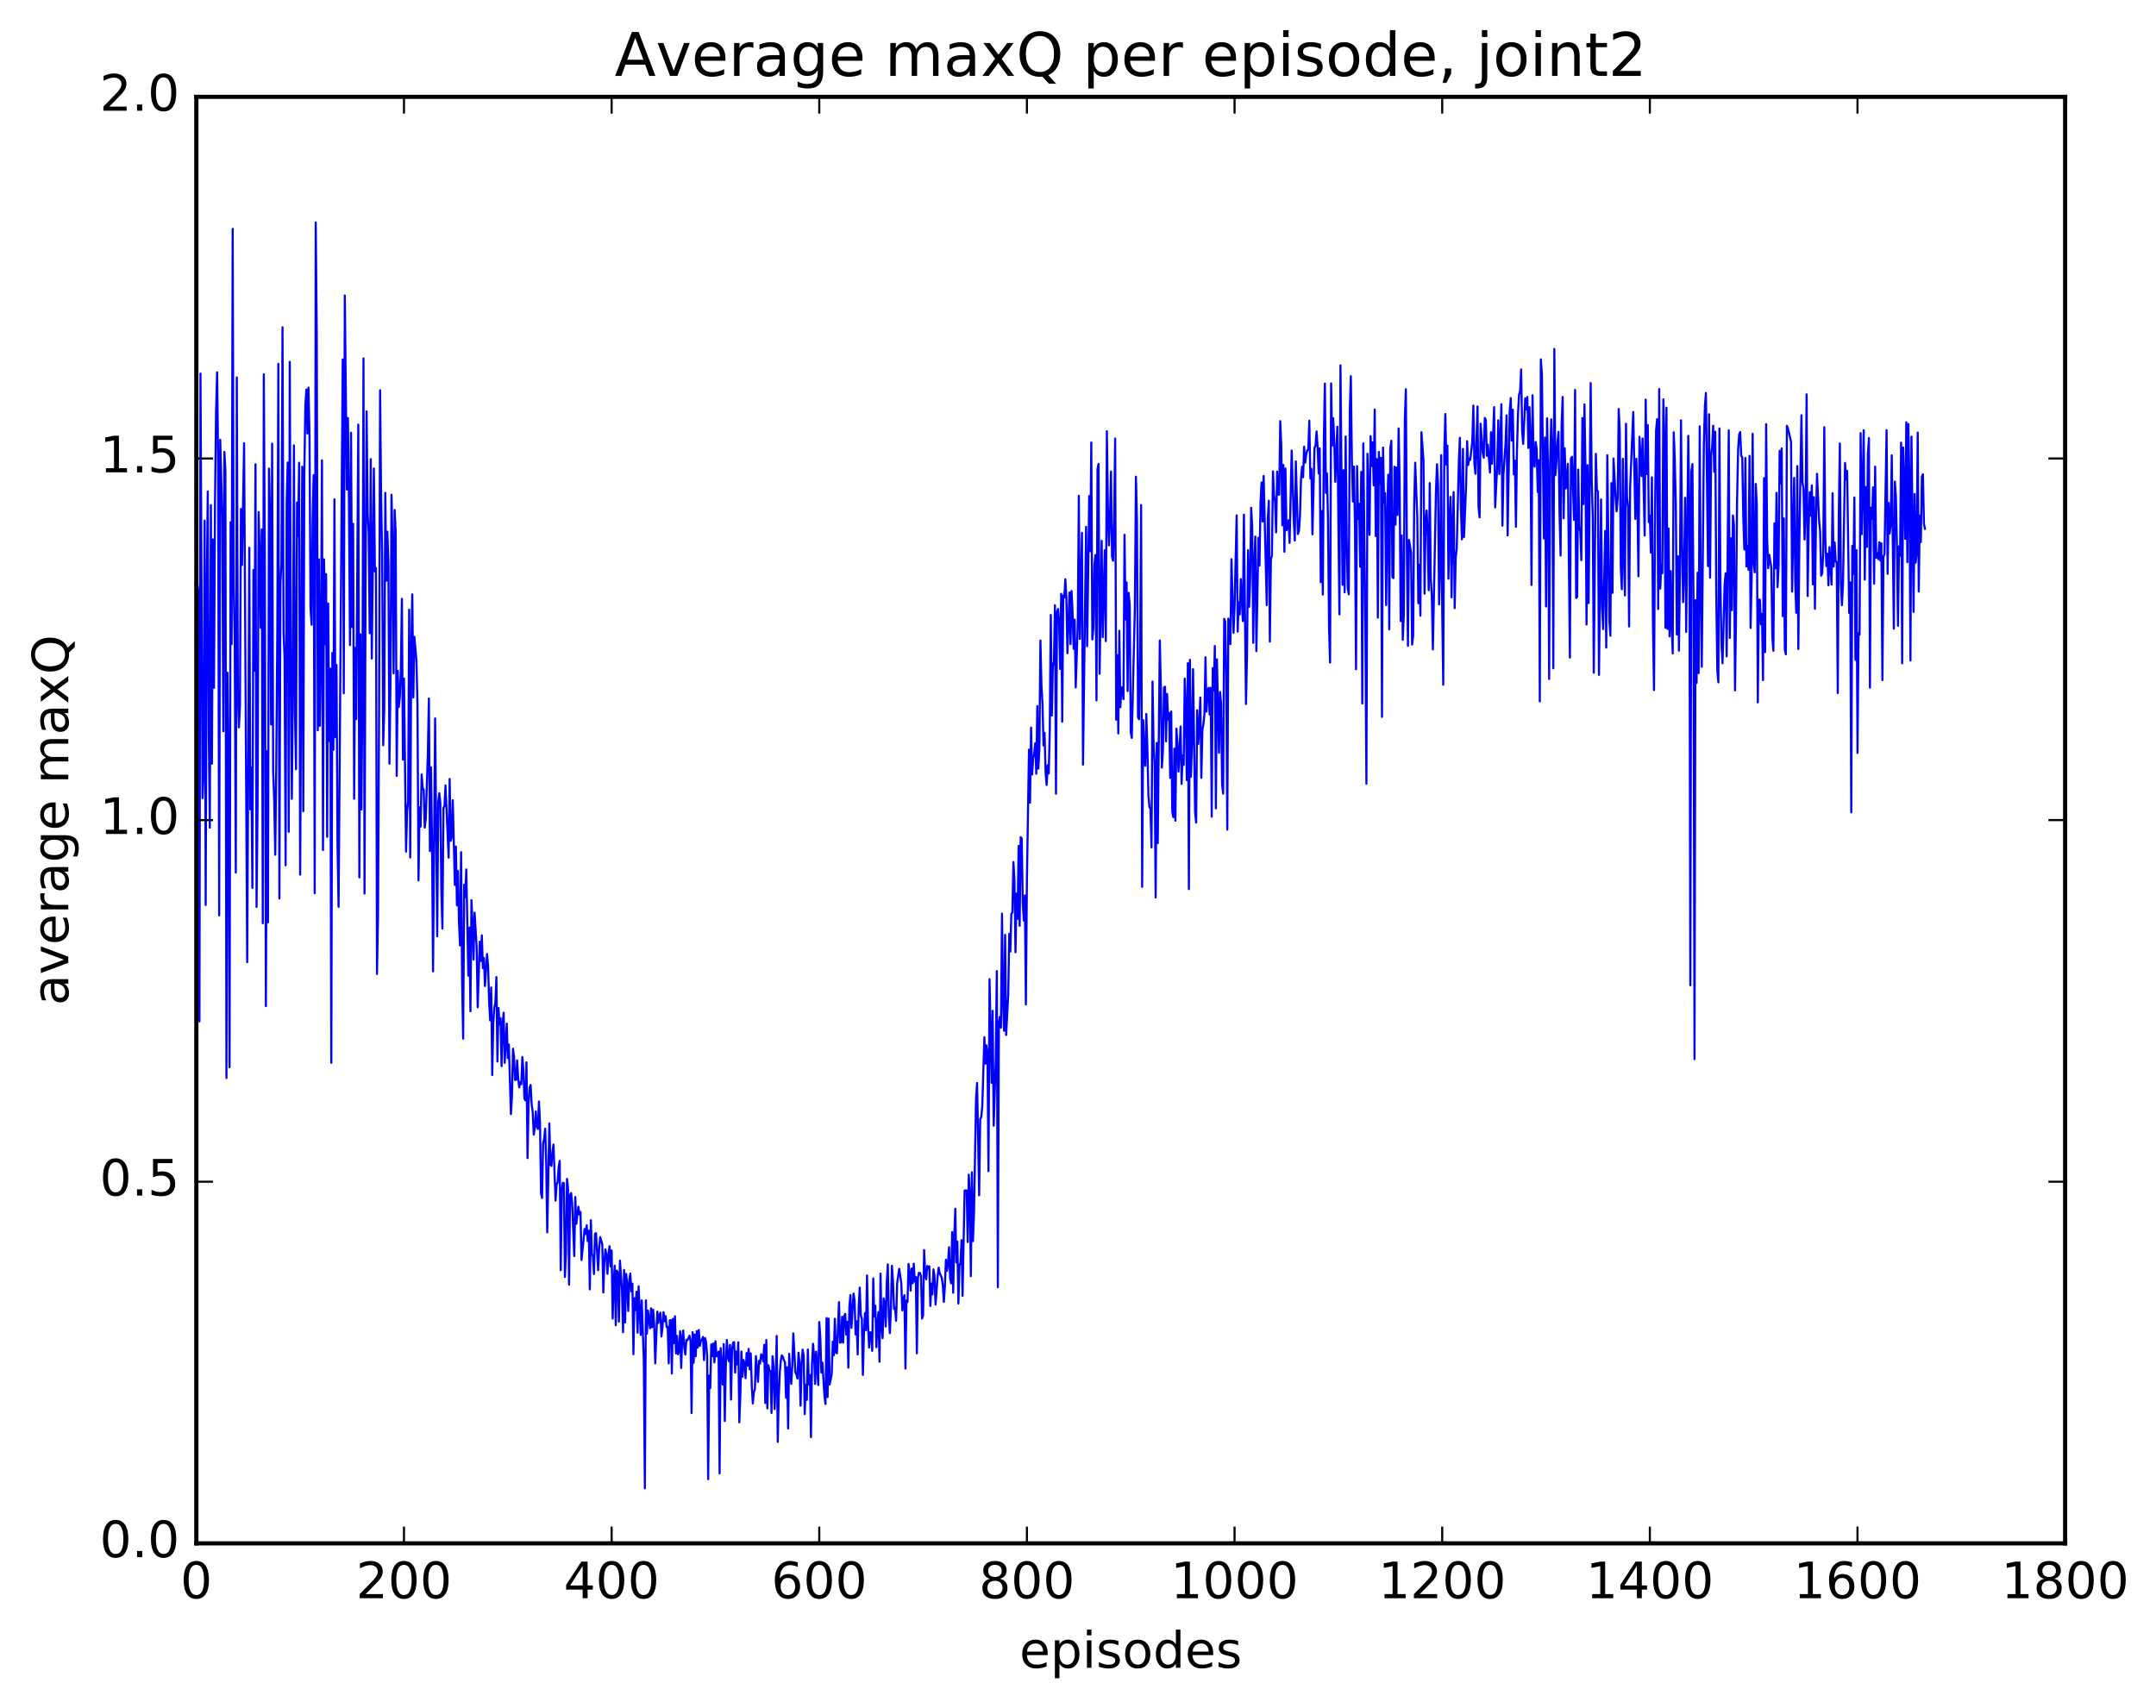 <?xml version="1.0" encoding="utf-8" standalone="no"?>
<!DOCTYPE svg PUBLIC "-//W3C//DTD SVG 1.1//EN"
  "http://www.w3.org/Graphics/SVG/1.1/DTD/svg11.dtd">
<!-- Created with matplotlib (http://matplotlib.org/) -->
<svg height="408pt" version="1.1" viewBox="0 0 515 408" width="515pt" xmlns="http://www.w3.org/2000/svg" xmlns:xlink="http://www.w3.org/1999/xlink">
 <defs>
  <style type="text/css">
*{stroke-linecap:butt;stroke-linejoin:round;stroke-miterlimit:100000;}
  </style>
 </defs>
 <g id="figure_1">
  <g id="patch_1">
   <path d="M 0 408.169 
L 515.768 408.169 
L 515.768 0 
L 0 0 
z
" style="fill:#ffffff;"/>
  </g>
  <g id="axes_1">
   <g id="patch_2">
    <path d="M 46.898 368.742 
L 493.298 368.742 
L 493.298 23.142 
L 46.898 23.142 
z
" style="fill:#ffffff;"/>
   </g>
   <g id="line2d_1">
    <path clip-path="url(#p459a19d4b6)" d="M 47.145 139.601 
L 47.394 141.556 
L 47.642 244.053 
L 47.889 89.262 
L 48.386 190.703 
L 48.633 183.577 
L 48.882 124.38 
L 49.13 216.227 
L 49.377 143.186 
L 49.626 117.418 
L 49.873 175.358 
L 50.121 197.757 
L 50.37 120.679 
L 50.617 182.468 
L 50.865 128.891 
L 51.114 164.331 
L 51.361 119.857 
L 51.609 98.546 
L 51.858 88.957 
L 52.105 110.177 
L 52.353 218.709 
L 52.602 105.073 
L 53.097 123.559 
L 53.346 174.706 
L 53.593 107.98 
L 53.842 112.314 
L 54.09 257.562 
L 54.337 160.731 
L 54.586 187.681 
L 54.834 254.981 
L 55.081 124.762 
L 55.33 153.89 
L 55.578 54.679 
L 55.825 140.214 
L 56.074 153.249 
L 56.322 208.486 
L 56.569 90.17 
L 56.818 165.584 
L 57.066 173.787 
L 57.313 168.746 
L 57.562 121.615 
L 57.809 134.995 
L 58.306 105.903 
L 59.05 229.89 
L 59.545 130.867 
L 59.794 193.377 
L 60.041 183.358 
L 60.289 212.15 
L 60.538 136.181 
L 60.785 160.238 
L 61.033 110.909 
L 61.282 216.689 
L 61.529 191.935 
L 61.778 122.335 
L 62.026 132.601 
L 62.273 149.984 
L 62.522 126.491 
L 62.77 220.6 
L 63.017 89.414 
L 63.266 133.875 
L 63.514 240.388 
L 63.761 179.507 
L 64.01 220.387 
L 64.257 111.96 
L 64.505 123.302 
L 64.754 173.093 
L 65.001 106.001 
L 65.249 184.256 
L 65.498 191.135 
L 65.746 204.21 
L 65.993 182.47 
L 66.242 150.778 
L 66.49 86.951 
L 66.737 214.687 
L 66.986 139.372 
L 67.234 134.529 
L 67.481 78.185 
L 67.73 150.984 
L 67.978 157.359 
L 68.225 206.726 
L 68.474 120.141 
L 68.722 110.522 
L 68.969 198.732 
L 69.218 86.462 
L 69.466 153.852 
L 69.713 190.873 
L 69.962 163.002 
L 70.21 106.411 
L 70.457 170.213 
L 70.706 183.771 
L 70.954 120.053 
L 71.201 128.129 
L 71.45 110.563 
L 71.698 208.974 
L 72.194 111.504 
L 72.442 193.811 
L 72.689 113.422 
L 72.938 96.787 
L 73.186 93.087 
L 73.433 103.565 
L 73.681 92.603 
L 73.93 103.886 
L 74.177 145.214 
L 74.425 149.272 
L 74.674 124.086 
L 74.921 113.538 
L 75.169 213.406 
L 75.418 53.14 
L 75.665 79.897 
L 75.913 174.486 
L 76.162 133.643 
L 76.409 173.407 
L 76.657 155.152 
L 76.906 109.987 
L 77.153 203.103 
L 77.401 133.644 
L 77.65 153.912 
L 77.897 137.16 
L 78.145 199.939 
L 78.394 144.2 
L 78.641 177.081 
L 78.889 159.746 
L 79.138 253.926 
L 79.385 155.992 
L 79.633 179.147 
L 79.882 119.312 
L 80.129 176.123 
L 80.377 158.872 
L 80.626 202.102 
L 80.874 216.67 
L 81.865 85.881 
L 82.114 165.637 
L 82.362 70.592 
L 82.858 116.971 
L 83.106 99.865 
L 83.353 119.803 
L 83.602 154.122 
L 83.85 103.396 
L 84.097 149.834 
L 84.346 125.132 
L 84.594 190.847 
L 84.841 154.78 
L 85.09 171.806 
L 85.585 101.443 
L 85.834 209.631 
L 86.082 151.554 
L 86.329 193.405 
L 86.578 164.942 
L 86.826 85.63 
L 87.073 213.486 
L 87.322 137.919 
L 87.57 98.297 
L 87.817 122.463 
L 88.066 127.388 
L 88.314 151.286 
L 88.561 109.694 
L 88.809 157.342 
L 89.305 111.916 
L 89.553 136.552 
L 89.802 135.725 
L 90.049 232.699 
L 90.297 218.68 
L 90.546 170.438 
L 90.793 93.242 
L 91.041 119.721 
L 91.29 132.588 
L 91.537 178.052 
L 91.785 169.524 
L 92.034 117.76 
L 92.281 138.745 
L 92.529 127.038 
L 92.778 134.773 
L 93.025 182.462 
L 93.273 163.265 
L 93.522 118.215 
L 93.769 130.669 
L 94.017 160.877 
L 94.266 121.84 
L 94.513 127.017 
L 94.761 185.376 
L 95.01 160.283 
L 95.257 168.93 
L 95.505 166.598 
L 95.754 159.776 
L 96.001 143.071 
L 96.249 181.497 
L 96.498 162.133 
L 96.993 203.476 
L 97.242 193.794 
L 97.49 191.568 
L 97.737 145.678 
L 97.986 204.866 
L 98.234 155.584 
L 98.481 142.007 
L 98.73 166.64 
L 98.978 152.147 
L 99.474 157.773 
L 99.722 168.373 
L 99.969 210.356 
L 100.218 192.881 
L 100.466 197.501 
L 100.713 185.039 
L 100.962 188.216 
L 101.21 188.764 
L 101.457 197.731 
L 101.706 195.573 
L 102.201 180.085 
L 102.45 166.883 
L 102.698 203.354 
L 102.945 183.328 
L 103.194 200.97 
L 103.442 232.087 
L 103.938 171.644 
L 104.433 223.685 
L 104.681 191.621 
L 104.93 189.513 
L 105.177 191.694 
L 105.425 212.551 
L 105.674 221.864 
L 105.921 193.11 
L 106.169 192.538 
L 106.418 187.651 
L 107.162 204.909 
L 107.409 186.122 
L 107.657 200.9 
L 107.906 199.94 
L 108.153 191.198 
L 108.65 211.44 
L 108.897 202.283 
L 109.145 216.308 
L 109.394 208.102 
L 109.641 220.486 
L 109.889 225.893 
L 110.138 203.602 
L 110.385 234.011 
L 110.633 248.165 
L 110.882 211.361 
L 111.129 214.347 
L 111.377 207.746 
L 111.874 233.102 
L 112.121 221.631 
L 112.37 241.614 
L 112.618 215.072 
L 112.865 220.494 
L 113.114 229.282 
L 113.362 218.047 
L 113.858 226.249 
L 114.106 240.667 
L 114.602 224.989 
L 114.85 229.594 
L 115.097 223.494 
L 115.346 231.314 
L 115.594 228.898 
L 115.841 235.584 
L 116.338 227.939 
L 116.585 230.694 
L 116.834 239.33 
L 117.082 243.796 
L 117.329 235.933 
L 117.578 256.847 
L 117.826 244.419 
L 118.073 240.717 
L 118.322 239.648 
L 118.57 233.455 
L 118.817 253.626 
L 119.066 240.824 
L 119.314 244.749 
L 119.561 243.249 
L 119.809 254.735 
L 120.058 244.511 
L 120.305 241.963 
L 120.553 253.938 
L 121.049 244.577 
L 121.297 252.799 
L 121.546 249.577 
L 122.041 266.186 
L 122.29 261.951 
L 122.537 250.559 
L 122.785 252.492 
L 123.034 258.041 
L 123.281 257.984 
L 123.529 253.375 
L 123.778 257.708 
L 124.025 259.794 
L 124.273 258.523 
L 124.522 259.047 
L 124.769 252.54 
L 125.017 255.564 
L 125.266 262.476 
L 125.513 262.928 
L 125.761 253.821 
L 126.01 276.701 
L 126.257 263.656 
L 126.505 259.883 
L 126.754 259.227 
L 127.001 263.901 
L 127.249 265.72 
L 127.498 271.107 
L 127.746 269.508 
L 127.993 265.55 
L 128.242 269.205 
L 128.489 269.754 
L 128.738 263.18 
L 128.986 268.076 
L 129.233 285.112 
L 129.482 286.225 
L 129.73 273.168 
L 129.977 272.113 
L 130.226 269.681 
L 130.474 277.975 
L 130.721 294.439 
L 131.218 268.417 
L 131.465 278.213 
L 131.714 278.559 
L 131.962 275.129 
L 132.209 273.446 
L 132.706 286.859 
L 132.953 283.006 
L 133.202 282.517 
L 133.45 278.785 
L 133.697 277.368 
L 133.946 303.481 
L 134.194 284.427 
L 134.441 282.598 
L 134.69 282.681 
L 134.938 305.094 
L 135.185 299.336 
L 135.434 281.677 
L 135.681 283.787 
L 135.929 306.945 
L 136.178 285.501 
L 136.425 285.045 
L 136.673 287.641 
L 137.169 300.11 
L 137.417 286.003 
L 137.666 292.408 
L 138.161 288.332 
L 138.41 290.162 
L 138.657 289.557 
L 138.905 301.051 
L 139.649 293.639 
L 139.898 294.824 
L 140.145 292.766 
L 140.393 296.55 
L 140.642 294.048 
L 140.889 308.052 
L 141.137 291.54 
L 141.386 299.657 
L 141.633 300.15 
L 141.881 304.4 
L 142.13 294.813 
L 142.377 294.622 
L 142.874 303.487 
L 143.121 298.273 
L 143.369 295.574 
L 143.865 297.248 
L 144.113 308.817 
L 144.362 301.489 
L 144.609 298.502 
L 144.857 299.883 
L 145.106 304.351 
L 145.353 299.565 
L 145.601 297.761 
L 145.85 302.585 
L 146.097 298.771 
L 146.345 315.027 
L 146.594 306.317 
L 146.841 302.401 
L 147.089 316.621 
L 147.338 303.588 
L 147.585 304.054 
L 147.833 315.775 
L 148.082 301.194 
L 148.577 308.201 
L 148.826 318.295 
L 149.073 303.425 
L 149.321 315.964 
L 149.57 304.39 
L 149.817 306.782 
L 150.065 313.222 
L 150.314 305.875 
L 150.561 304.282 
L 150.81 308.55 
L 151.058 306.7 
L 151.305 323.563 
L 151.554 310.177 
L 151.802 313.013 
L 152.049 308.612 
L 152.298 318.418 
L 152.546 307.333 
L 153.042 318.939 
L 153.29 310.704 
L 153.786 324.932 
L 154.034 355.598 
L 154.281 310.693 
L 154.53 318.656 
L 154.778 313.131 
L 155.274 317.358 
L 155.522 312.603 
L 155.769 317.113 
L 156.018 312.922 
L 156.266 316.619 
L 156.513 325.74 
L 157.01 313.376 
L 157.257 316.094 
L 157.506 314.218 
L 157.754 313.645 
L 158.001 319.318 
L 158.25 317.023 
L 158.498 313.509 
L 158.745 315.676 
L 158.994 314.459 
L 159.242 317.071 
L 159.489 316.983 
L 159.738 325.75 
L 159.986 315.459 
L 160.233 315.42 
L 160.482 328.158 
L 160.73 315.104 
L 160.977 320.947 
L 161.226 314.474 
L 161.474 323.378 
L 161.721 319.185 
L 161.97 323.593 
L 162.218 322.707 
L 162.465 318.059 
L 162.714 326.838 
L 162.962 319.629 
L 163.209 317.89 
L 163.458 322.106 
L 163.706 323.659 
L 163.953 320.107 
L 164.202 320.243 
L 164.697 319.136 
L 164.946 320.369 
L 165.194 337.625 
L 165.441 318.288 
L 165.69 325.615 
L 165.938 318.864 
L 166.185 324.059 
L 166.434 318.032 
L 166.681 321.96 
L 166.929 317.778 
L 167.178 321.535 
L 167.425 320.276 
L 167.673 320.09 
L 167.922 319.421 
L 168.169 324.966 
L 168.417 319.708 
L 168.666 320.694 
L 168.913 323.826 
L 169.161 353.409 
L 169.41 328.658 
L 169.657 331.66 
L 169.905 321.211 
L 170.154 324.021 
L 170.401 320.988 
L 170.649 325.513 
L 170.898 320.454 
L 171.145 324.085 
L 171.393 323.719 
L 171.642 322.923 
L 171.889 352.023 
L 172.137 322.104 
L 172.633 330.812 
L 172.881 321.161 
L 173.13 339.522 
L 173.377 325.936 
L 173.625 320.149 
L 173.874 324.352 
L 174.121 325.24 
L 174.369 321.33 
L 174.618 334.396 
L 174.865 322.443 
L 175.113 320.818 
L 175.362 320.656 
L 175.609 327.953 
L 175.857 322.902 
L 176.106 325.992 
L 176.353 320.692 
L 176.601 339.828 
L 176.85 333.186 
L 177.097 322.923 
L 177.345 328.945 
L 177.594 324.935 
L 177.841 325.713 
L 178.089 329.283 
L 178.338 323.26 
L 178.585 326.299 
L 178.833 322.281 
L 179.082 327.175 
L 179.329 323.367 
L 179.577 331.103 
L 179.826 335.329 
L 180.073 332.628 
L 180.321 331.914 
L 180.57 323.995 
L 181.065 330.154 
L 181.314 325.14 
L 181.561 325.802 
L 181.81 323.564 
L 182.058 323.987 
L 182.305 325.258 
L 182.554 321.311 
L 182.802 335.214 
L 183.049 320.144 
L 183.298 336.498 
L 183.546 326.18 
L 183.793 327.521 
L 184.042 327.55 
L 184.29 337.603 
L 184.537 324.035 
L 184.786 326.485 
L 185.034 336.654 
L 185.281 330.34 
L 185.53 319.197 
L 185.778 344.489 
L 186.025 333.651 
L 186.274 327.914 
L 186.522 324.926 
L 186.769 323.82 
L 187.018 324.201 
L 187.266 325.049 
L 187.513 325.457 
L 187.762 333.965 
L 188.01 326.669 
L 188.257 341.309 
L 188.506 323.463 
L 188.754 328.109 
L 189.001 330.647 
L 189.25 326.374 
L 189.498 318.584 
L 189.994 327.879 
L 190.242 328.402 
L 190.489 329.383 
L 190.738 323.187 
L 190.986 325.652 
L 191.233 335.849 
L 191.482 325.804 
L 191.73 322.455 
L 191.977 323.973 
L 192.226 337.864 
L 192.474 330.813 
L 192.721 334.479 
L 192.97 322.444 
L 193.218 330.821 
L 193.465 328.513 
L 193.714 343.355 
L 193.962 325.962 
L 194.209 321.066 
L 194.458 323.953 
L 194.706 330.668 
L 194.953 322.938 
L 195.45 330.92 
L 195.697 315.88 
L 195.946 319.477 
L 196.194 327.958 
L 196.441 325.566 
L 196.938 333.554 
L 197.185 335.459 
L 197.434 314.909 
L 197.681 333.795 
L 197.929 315.055 
L 198.178 330.834 
L 198.673 328.254 
L 198.922 320.547 
L 199.169 323.817 
L 199.417 315.082 
L 199.666 323.165 
L 199.913 323.332 
L 200.41 311.111 
L 200.657 320.816 
L 200.905 320.65 
L 201.154 314.613 
L 201.401 320.802 
L 201.649 314.462 
L 201.898 313.921 
L 202.145 318.866 
L 202.393 315.785 
L 202.642 326.763 
L 202.889 312.299 
L 203.137 309.416 
L 203.386 317.259 
L 203.881 309.071 
L 204.13 310.677 
L 204.377 318.834 
L 204.625 315.676 
L 204.874 323.606 
L 205.121 312.081 
L 205.369 307.638 
L 205.618 314.283 
L 205.865 315.066 
L 206.113 328.501 
L 206.362 318.842 
L 206.609 313.716 
L 206.857 317.82 
L 207.106 304.747 
L 207.353 316.674 
L 207.601 321.964 
L 207.85 318.314 
L 208.097 318.396 
L 208.345 322.759 
L 208.594 305.438 
L 208.841 314.573 
L 209.089 311.964 
L 209.338 321.882 
L 209.585 316.214 
L 209.833 313.485 
L 210.082 325.353 
L 210.329 304.31 
L 210.577 316.807 
L 210.826 319.727 
L 211.073 310.218 
L 211.321 311.376 
L 211.57 316.938 
L 211.817 306.528 
L 212.065 302.105 
L 212.314 314.426 
L 212.561 318.521 
L 212.81 312.686 
L 213.058 302.425 
L 213.305 306.189 
L 213.554 312.766 
L 213.802 312.465 
L 214.049 315.567 
L 214.298 306.598 
L 214.793 303.167 
L 215.29 306.554 
L 215.537 313.086 
L 215.786 310.668 
L 216.034 309.465 
L 216.281 326.991 
L 216.53 310.719 
L 216.778 311.091 
L 217.025 301.983 
L 217.274 304.185 
L 217.522 308.364 
L 217.769 303.087 
L 218.018 306.59 
L 218.266 301.924 
L 218.513 306.196 
L 218.762 305.113 
L 219.01 323.336 
L 219.257 305.368 
L 219.506 304.093 
L 219.754 304.15 
L 220.001 304.806 
L 220.25 315.043 
L 220.498 314.281 
L 220.745 298.658 
L 220.994 304.268 
L 221.242 305.647 
L 221.489 302.474 
L 221.738 303.146 
L 221.986 302.544 
L 222.233 312.024 
L 222.482 306.665 
L 222.73 309.246 
L 222.977 303.285 
L 223.226 304.859 
L 223.474 311.697 
L 223.97 304.946 
L 224.218 302.873 
L 224.465 304.204 
L 224.962 305.298 
L 225.209 307.097 
L 225.458 311.055 
L 225.706 307.261 
L 225.953 300.988 
L 226.202 303.651 
L 226.45 301.836 
L 226.697 298 
L 226.946 305.254 
L 227.194 306.625 
L 227.441 294.387 
L 227.69 308.881 
L 227.938 295.559 
L 228.185 288.782 
L 228.434 301.634 
L 228.681 296.617 
L 228.929 311.446 
L 229.178 302.36 
L 229.425 301.748 
L 229.673 296.319 
L 229.922 309.61 
L 230.417 284.431 
L 230.913 284.43 
L 231.161 296.771 
L 231.41 280.671 
L 231.657 285.423 
L 231.905 304.901 
L 232.154 280.079 
L 232.401 296.553 
L 232.649 290.401 
L 233.145 262.37 
L 233.393 258.757 
L 233.889 285.585 
L 234.137 267.351 
L 234.386 266.944 
L 234.633 264.387 
L 235.13 247.816 
L 235.377 254.141 
L 235.625 249.753 
L 235.874 251.854 
L 236.121 279.823 
L 236.369 233.951 
L 236.865 258.714 
L 237.113 241.528 
L 237.362 268.945 
L 237.857 253.092 
L 238.106 232.011 
L 238.353 307.549 
L 238.601 244.211 
L 238.85 242.946 
L 239.097 245.529 
L 239.345 218.29 
L 239.594 239.024 
L 239.841 246.272 
L 240.089 223.361 
L 240.338 247.279 
L 240.833 237.722 
L 241.082 223.13 
L 241.329 227.351 
L 241.577 218.361 
L 241.826 218.001 
L 242.073 205.954 
L 242.321 210.315 
L 242.57 227.531 
L 242.817 213.497 
L 243.065 219.547 
L 243.314 202.107 
L 243.561 221.204 
L 243.81 200.019 
L 244.058 200.293 
L 244.305 215.819 
L 244.554 219.944 
L 244.802 213.948 
L 245.049 239.985 
L 245.298 210.127 
L 245.793 179.102 
L 246.042 191.797 
L 246.29 173.858 
L 246.537 185.059 
L 246.786 181.075 
L 247.034 180.227 
L 247.281 177.577 
L 247.53 184.867 
L 247.778 168.725 
L 248.025 183.655 
L 248.274 179.002 
L 248.522 153.03 
L 248.769 163.855 
L 249.018 168.03 
L 249.266 178.141 
L 249.513 175.114 
L 249.762 184.682 
L 250.01 187.556 
L 250.257 182.819 
L 250.506 184.804 
L 250.754 174.653 
L 251.001 146.926 
L 251.25 170.957 
L 251.498 158.539 
L 251.745 158.816 
L 251.994 144.618 
L 252.242 189.636 
L 252.489 146.279 
L 252.738 145.507 
L 252.986 148.821 
L 253.233 159.844 
L 253.482 141.868 
L 253.73 172.44 
L 253.977 142.306 
L 254.226 142.764 
L 254.474 138.403 
L 254.721 142.742 
L 254.97 156.085 
L 255.465 141.556 
L 255.714 153.901 
L 255.962 141.206 
L 256.209 146.477 
L 256.457 155.033 
L 256.705 148.04 
L 256.954 164.239 
L 257.45 149.021 
L 257.697 118.449 
L 257.945 152.654 
L 258.442 127.312 
L 258.69 182.693 
L 259.433 125.866 
L 259.682 154.385 
L 260.178 118.522 
L 260.425 131.711 
L 260.673 105.722 
L 260.921 152.775 
L 261.17 150.311 
L 261.418 135.031 
L 261.666 132.619 
L 261.913 167.344 
L 262.161 112.088 
L 262.409 110.83 
L 262.658 160.976 
L 263.154 129.232 
L 263.401 152.236 
L 263.897 131.464 
L 264.146 153.173 
L 264.394 103.028 
L 264.642 121.296 
L 264.889 130.288 
L 265.137 123.751 
L 265.385 112.655 
L 265.634 133.058 
L 265.882 133.979 
L 266.13 123.795 
L 266.377 104.776 
L 266.625 171.945 
L 266.873 156.516 
L 267.122 175.221 
L 267.37 150.719 
L 267.618 168.969 
L 267.865 164.346 
L 268.113 164.158 
L 268.361 167.045 
L 268.61 127.773 
L 268.858 147.986 
L 269.106 139.164 
L 269.353 165.104 
L 269.601 141.663 
L 269.849 144.522 
L 270.098 174.894 
L 270.346 176.314 
L 270.841 155.304 
L 271.089 145.032 
L 271.337 113.906 
L 271.586 124.599 
L 271.834 171.429 
L 272.082 171.851 
L 272.329 155.637 
L 272.577 120.676 
L 272.825 211.891 
L 273.074 172.065 
L 273.322 180.612 
L 273.57 182.961 
L 273.817 170.587 
L 274.065 178.264 
L 274.313 189.932 
L 274.562 192.787 
L 274.81 193.262 
L 275.058 202.49 
L 275.305 162.844 
L 275.553 178.047 
L 275.801 182.485 
L 276.05 214.416 
L 276.298 177.517 
L 276.546 201.449 
L 277.041 153.024 
L 277.289 164.185 
L 277.538 183.404 
L 277.786 179.178 
L 278.034 164.278 
L 278.281 164.078 
L 278.529 177.131 
L 278.777 165.797 
L 279.026 171.902 
L 279.274 170.343 
L 279.522 185.857 
L 279.769 169.994 
L 280.017 193.948 
L 280.265 195.243 
L 280.514 178.872 
L 280.762 196.086 
L 281.01 174.106 
L 281.257 177.672 
L 281.505 184.348 
L 282.002 173.586 
L 282.25 187.293 
L 282.498 180.476 
L 282.745 182.757 
L 282.993 162.14 
L 283.241 168.81 
L 283.49 186.376 
L 283.738 158.447 
L 283.986 212.42 
L 284.233 157.655 
L 284.481 185.595 
L 284.729 177.716 
L 284.978 159.873 
L 285.474 193.975 
L 285.721 196.543 
L 285.969 169.695 
L 286.217 177.768 
L 286.466 173.638 
L 286.714 166.64 
L 286.962 185.858 
L 287.209 174.429 
L 287.457 173.038 
L 287.705 170.576 
L 287.954 157.038 
L 288.202 170.023 
L 288.45 165.033 
L 288.697 164.352 
L 288.945 170.742 
L 289.193 164.326 
L 289.442 195.145 
L 289.69 159.625 
L 289.938 164.972 
L 290.185 154.345 
L 290.433 193.131 
L 290.682 157.523 
L 291.178 179.847 
L 291.425 165.346 
L 291.673 168.028 
L 291.921 187.412 
L 292.17 189.621 
L 292.418 147.852 
L 292.666 148.52 
L 292.913 162.114 
L 293.161 198.214 
L 293.409 147.8 
L 293.658 148.939 
L 293.906 153.898 
L 294.154 133.602 
L 294.649 151.206 
L 294.897 145.064 
L 295.394 123.13 
L 295.642 150.909 
L 295.889 143.925 
L 296.137 146.804 
L 296.385 138.362 
L 296.882 148.399 
L 297.13 122.969 
L 297.625 168.198 
L 297.873 156.295 
L 298.122 131.462 
L 298.37 144.991 
L 298.618 138.889 
L 298.865 121.324 
L 299.113 125.941 
L 299.361 153.584 
L 299.61 134.729 
L 299.858 128.202 
L 300.106 155.568 
L 300.601 128.473 
L 300.849 135.143 
L 301.098 120.044 
L 301.346 115.267 
L 301.594 124.596 
L 301.841 113.723 
L 302.586 144.587 
L 302.834 123.896 
L 303.082 119.628 
L 303.329 153.303 
L 303.577 133.554 
L 303.825 132.787 
L 304.074 112.617 
L 304.322 118.302 
L 304.57 119.859 
L 304.817 127.187 
L 305.065 112.653 
L 305.313 118.137 
L 305.562 118.209 
L 305.81 100.616 
L 306.058 106.502 
L 306.305 125.509 
L 306.553 111.08 
L 306.801 131.829 
L 307.05 111.948 
L 307.298 126.689 
L 307.546 125.949 
L 307.793 124.323 
L 308.041 129.705 
L 308.538 107.65 
L 309.034 124.043 
L 309.281 129.149 
L 309.529 110.246 
L 310.026 127.592 
L 310.274 126.869 
L 310.522 123.341 
L 310.769 114.428 
L 311.017 111.526 
L 311.265 114.032 
L 311.514 106.725 
L 311.762 110.543 
L 312.01 108.634 
L 312.257 107.594 
L 312.505 107.379 
L 312.753 100.518 
L 313.002 114.319 
L 313.25 112.021 
L 313.498 127.67 
L 313.993 107.035 
L 314.241 106.439 
L 314.49 103.079 
L 314.738 106.849 
L 314.986 113.12 
L 315.233 107.123 
L 315.481 139.1 
L 315.729 122.094 
L 315.978 142.052 
L 316.226 104.644 
L 316.474 91.654 
L 316.721 117.758 
L 316.969 113.117 
L 317.217 124.012 
L 317.466 149.697 
L 317.714 158.293 
L 317.962 91.616 
L 318.209 106.458 
L 318.457 99.917 
L 318.705 105.296 
L 318.954 115.115 
L 319.45 101.954 
L 319.945 146.785 
L 320.193 87.287 
L 320.69 139.737 
L 320.938 112.338 
L 321.185 141.522 
L 321.433 104.287 
L 321.682 128.62 
L 321.93 140.546 
L 322.178 141.991 
L 322.425 97.989 
L 322.673 89.875 
L 322.921 110.099 
L 323.17 119.834 
L 323.418 111.471 
L 323.666 126.24 
L 323.913 159.884 
L 324.161 111.366 
L 324.409 123.966 
L 324.658 120.376 
L 324.906 135.424 
L 325.154 112.758 
L 325.401 168.069 
L 325.649 105.939 
L 326.146 150.744 
L 326.394 187.262 
L 326.642 108.409 
L 327.137 127.775 
L 327.385 104.197 
L 327.634 111.339 
L 327.882 105.696 
L 328.13 115.957 
L 328.377 97.853 
L 328.625 128.093 
L 328.873 109.695 
L 329.122 147.564 
L 329.37 107.972 
L 329.618 115.543 
L 329.865 109.416 
L 330.113 171.28 
L 330.361 106.929 
L 330.61 120.158 
L 330.858 117.795 
L 331.106 144.583 
L 331.353 123.915 
L 331.601 113.416 
L 331.849 150.363 
L 332.098 107.161 
L 332.346 105.302 
L 332.594 137.846 
L 332.841 138.12 
L 333.089 111.525 
L 333.337 125.341 
L 333.586 111.677 
L 333.834 123.038 
L 334.082 102.365 
L 334.329 115.32 
L 334.577 148.376 
L 334.825 127.934 
L 335.074 152.878 
L 335.322 146.983 
L 335.57 100.185 
L 335.817 92.996 
L 336.065 132.57 
L 336.313 154.291 
L 336.562 128.991 
L 337.058 132.031 
L 337.305 153.993 
L 337.553 151.97 
L 337.801 120.779 
L 338.05 110.554 
L 338.546 123.606 
L 338.793 144.121 
L 339.041 134.911 
L 339.289 147.096 
L 339.538 103.262 
L 340.034 110.18 
L 340.281 141.843 
L 340.529 124.29 
L 340.777 121.983 
L 341.026 127.75 
L 341.274 141.012 
L 341.522 115.425 
L 341.769 138.14 
L 342.017 142.401 
L 342.265 155.173 
L 343.01 117.074 
L 343.257 110.904 
L 343.505 115.897 
L 343.753 144.416 
L 344.002 135.579 
L 344.25 108.748 
L 344.498 145.763 
L 344.745 163.615 
L 344.993 108.091 
L 345.241 98.919 
L 345.49 111.026 
L 345.738 106.469 
L 345.986 138.279 
L 346.233 124.929 
L 346.481 118.713 
L 346.729 142.717 
L 346.978 125.509 
L 347.226 117.57 
L 347.474 145.294 
L 347.721 133.269 
L 347.969 131.041 
L 348.466 110.436 
L 348.714 104.599 
L 348.962 121.416 
L 349.209 128.861 
L 349.457 107.242 
L 349.705 128.313 
L 350.202 116.227 
L 350.45 105.409 
L 350.697 111.113 
L 350.945 109.533 
L 351.193 109.883 
L 351.69 105.419 
L 351.938 96.897 
L 352.185 110.761 
L 352.433 113.193 
L 352.93 97.112 
L 353.178 121.156 
L 353.425 123.604 
L 353.673 101.234 
L 354.17 108.065 
L 354.418 109.359 
L 354.666 99.851 
L 354.913 100.339 
L 355.161 108.898 
L 355.409 106.236 
L 355.906 112.887 
L 356.154 103.268 
L 356.401 110.792 
L 356.897 97.273 
L 357.146 121.23 
L 357.642 111.113 
L 357.889 100.407 
L 358.137 113.251 
L 358.634 96.568 
L 358.882 125.607 
L 359.13 113.283 
L 359.625 105.938 
L 359.873 99.233 
L 360.122 127.936 
L 360.618 98.259 
L 360.865 95.121 
L 361.113 105.262 
L 361.361 97.893 
L 361.61 113.333 
L 361.858 110.063 
L 362.106 125.876 
L 362.353 107.658 
L 362.601 98.943 
L 362.849 94.315 
L 363.098 93.565 
L 363.346 88.267 
L 363.594 103.019 
L 363.841 106.058 
L 364.337 95.177 
L 364.586 97.869 
L 364.834 94.846 
L 365.082 107.028 
L 365.329 97.282 
L 365.577 104.551 
L 365.825 139.77 
L 366.074 94.434 
L 366.322 110.933 
L 366.57 111.49 
L 366.817 105.598 
L 367.065 107.352 
L 367.313 117.549 
L 367.562 109.933 
L 367.81 167.583 
L 368.058 85.868 
L 368.305 89.259 
L 368.801 128.659 
L 369.05 104.534 
L 369.298 144.908 
L 369.546 99.948 
L 369.793 113.392 
L 370.041 162.234 
L 370.289 110.391 
L 370.538 100.201 
L 370.786 107.64 
L 371.034 159.669 
L 371.281 83.365 
L 371.529 113.553 
L 371.777 110.427 
L 372.026 105.739 
L 372.274 103.17 
L 372.522 122.539 
L 372.769 132.736 
L 373.017 101.541 
L 373.265 94.829 
L 373.514 123.83 
L 373.762 107.098 
L 374.01 116.707 
L 374.257 115.21 
L 374.505 110.813 
L 375.002 157.108 
L 375.25 109.513 
L 375.498 109.135 
L 375.993 124.23 
L 376.241 93.167 
L 376.49 142.897 
L 376.738 142.562 
L 376.986 112.195 
L 377.233 125.879 
L 377.481 127.043 
L 377.729 133.844 
L 377.978 99.884 
L 378.226 120.45 
L 378.474 96.619 
L 378.721 112.233 
L 378.969 149.208 
L 379.217 111.144 
L 379.466 144.1 
L 379.962 91.528 
L 380.209 114.707 
L 380.457 123.361 
L 380.705 160.717 
L 381.202 108.431 
L 381.45 117.117 
L 381.697 117.409 
L 381.945 161.25 
L 382.442 119.325 
L 382.69 145.039 
L 382.938 150.313 
L 383.433 126.84 
L 383.682 154.726 
L 383.93 108.759 
L 384.425 148.436 
L 384.673 151.9 
L 384.921 115.42 
L 385.17 141.652 
L 385.418 109.549 
L 385.913 118.726 
L 386.161 122.193 
L 386.409 119.162 
L 386.658 97.712 
L 386.906 103.176 
L 387.154 135.555 
L 387.401 140.772 
L 387.649 109.611 
L 387.897 133.514 
L 388.146 142.255 
L 388.394 101.242 
L 388.642 118.838 
L 388.889 121.195 
L 389.137 149.684 
L 389.385 116.433 
L 390.13 98.439 
L 390.625 123.982 
L 390.873 109.614 
L 391.122 120.074 
L 391.37 137.671 
L 391.618 104.369 
L 392.113 113.751 
L 392.361 104.761 
L 392.858 127.957 
L 393.106 95.461 
L 393.353 113.266 
L 393.601 101.564 
L 393.849 124.746 
L 394.098 123.186 
L 394.346 132.024 
L 394.594 114.04 
L 394.841 149.178 
L 395.089 164.876 
L 395.337 122.185 
L 395.586 102.903 
L 395.834 100.15 
L 396.082 145.507 
L 396.329 92.953 
L 396.577 140.636 
L 396.825 134.921 
L 397.074 136.955 
L 397.322 95.41 
L 397.57 104.464 
L 397.817 149.992 
L 398.065 97.419 
L 398.313 150.29 
L 398.562 126.272 
L 398.81 152.051 
L 399.058 136.451 
L 399.305 149.247 
L 399.553 156.118 
L 399.801 103.294 
L 400.05 109.635 
L 400.298 120.532 
L 400.546 151.599 
L 400.793 132.895 
L 401.041 155.457 
L 401.289 136.635 
L 401.538 100.431 
L 401.786 128.813 
L 402.034 143.871 
L 402.281 136.187 
L 402.529 118.929 
L 402.777 150.964 
L 403.274 104.139 
L 403.522 120.45 
L 403.769 235.41 
L 404.017 112.701 
L 404.265 110.873 
L 404.514 142.93 
L 404.762 253.058 
L 405.01 143.399 
L 405.257 163.183 
L 405.505 136.83 
L 405.753 160.819 
L 406.002 101.873 
L 406.25 140.765 
L 406.498 159.318 
L 406.993 106.555 
L 407.241 97.136 
L 407.49 93.91 
L 407.986 135.254 
L 408.233 98.981 
L 408.481 138.027 
L 408.729 108.747 
L 408.978 106.767 
L 409.226 101.707 
L 409.474 112.757 
L 409.721 103.148 
L 409.969 142.683 
L 410.217 160.138 
L 410.466 163.033 
L 410.714 102.372 
L 410.962 140.082 
L 411.209 154.047 
L 411.457 158.474 
L 411.954 139.688 
L 412.202 136.971 
L 412.45 156.821 
L 412.945 102.825 
L 413.193 152.414 
L 413.442 128.622 
L 413.69 145.792 
L 413.938 123.153 
L 414.185 125.438 
L 414.433 164.962 
L 414.682 147.004 
L 414.93 119.657 
L 415.178 107.51 
L 415.425 103.853 
L 415.673 103.209 
L 415.921 108.896 
L 416.17 109.28 
L 416.418 123.693 
L 416.666 131.285 
L 416.913 109.413 
L 417.161 135.328 
L 417.409 130.477 
L 417.658 136.152 
L 417.906 108.918 
L 418.154 150.017 
L 418.401 138.899 
L 418.649 103.651 
L 418.897 134.415 
L 419.146 136.744 
L 419.394 115.634 
L 419.642 120.497 
L 419.889 167.812 
L 420.137 143.276 
L 420.385 143.287 
L 420.634 149.173 
L 420.882 146.663 
L 421.13 162.501 
L 421.377 114.229 
L 421.625 155.814 
L 421.873 101.336 
L 422.122 128.768 
L 422.37 135.751 
L 422.618 132.556 
L 423.113 135.588 
L 423.361 152.249 
L 423.61 155.482 
L 423.858 125.043 
L 424.106 135.79 
L 424.353 117.758 
L 424.601 140.286 
L 424.849 135.375 
L 425.098 107.7 
L 425.346 115.528 
L 425.594 107.147 
L 425.841 147.205 
L 426.089 123.855 
L 426.337 155.214 
L 426.586 156.339 
L 426.834 101.732 
L 427.082 102.338 
L 427.825 105.551 
L 428.074 141.356 
L 428.57 114.179 
L 428.817 138.709 
L 429.065 146.411 
L 429.313 111.363 
L 429.562 155.064 
L 429.81 129.318 
L 430.305 99.212 
L 430.553 115.315 
L 430.801 116.727 
L 431.05 128.909 
L 431.298 121.265 
L 431.546 94.213 
L 431.793 142.413 
L 432.041 125.904 
L 432.289 117.601 
L 432.538 123.208 
L 432.786 115.983 
L 433.034 139.646 
L 433.281 118.776 
L 433.529 145.452 
L 433.777 124.618 
L 434.026 113.206 
L 434.522 124.435 
L 434.769 126.861 
L 435.017 137.534 
L 435.265 137.063 
L 435.514 132.168 
L 435.762 102.076 
L 436.01 128.587 
L 436.257 135.238 
L 436.505 132.304 
L 436.753 139.84 
L 437.002 130.715 
L 437.498 139.669 
L 437.745 117.846 
L 437.993 135.373 
L 438.241 129.64 
L 438.49 134.179 
L 438.738 134.286 
L 438.986 165.588 
L 439.233 122.988 
L 439.481 105.965 
L 439.729 139.381 
L 439.978 144.592 
L 440.226 139.614 
L 440.721 110.613 
L 440.969 114.494 
L 441.217 112.479 
L 441.714 146.443 
L 441.962 139.148 
L 442.209 194.101 
L 442.457 130.418 
L 442.705 137.14 
L 442.954 118.856 
L 443.202 157.641 
L 443.45 131.449 
L 443.697 179.896 
L 443.945 151.253 
L 444.193 151.629 
L 444.442 103.499 
L 444.69 127.642 
L 445.185 102.786 
L 445.433 138.487 
L 445.682 116.363 
L 445.93 130.692 
L 446.178 108.519 
L 446.425 104.65 
L 446.673 164.293 
L 446.921 121.275 
L 447.17 123.995 
L 447.418 116.422 
L 447.666 139.449 
L 447.913 111.493 
L 448.161 133.241 
L 448.409 132.164 
L 448.658 133.599 
L 448.906 129.546 
L 449.154 133.946 
L 449.401 129.791 
L 449.649 162.492 
L 449.897 133.032 
L 450.146 132.394 
L 450.642 102.794 
L 450.889 137.093 
L 451.137 120.144 
L 451.385 127.453 
L 451.634 125.167 
L 451.882 108.789 
L 452.377 150.208 
L 452.625 115.061 
L 452.873 118.65 
L 453.122 130.748 
L 453.37 149.513 
L 453.618 130.534 
L 453.865 132.784 
L 454.113 105.764 
L 454.361 158.483 
L 454.61 106.917 
L 454.858 115.607 
L 455.106 128.741 
L 455.353 100.896 
L 455.601 134.313 
L 455.849 101.32 
L 456.098 114.536 
L 456.346 157.811 
L 456.594 104.323 
L 457.089 146.203 
L 457.337 118.017 
L 457.586 134.434 
L 457.834 132.132 
L 458.082 103.353 
L 458.329 141.326 
L 458.577 123.192 
L 458.825 129.515 
L 459.074 113.927 
L 459.322 113.315 
L 459.57 125.211 
L 459.817 126.341 
L 459.817 126.341 
" style="fill:none;stroke:#0000ff;stroke-linecap:square;stroke-width:0.5;"/>
   </g>
   <g id="patch_3">
    <path d="M 46.898 368.742 
L 46.898 23.142 
" style="fill:none;stroke:#000000;stroke-linecap:square;stroke-linejoin:miter;"/>
   </g>
   <g id="patch_4">
    <path d="M 493.298 368.742 
L 493.298 23.142 
" style="fill:none;stroke:#000000;stroke-linecap:square;stroke-linejoin:miter;"/>
   </g>
   <g id="patch_5">
    <path d="M 46.898 368.742 
L 493.298 368.742 
" style="fill:none;stroke:#000000;stroke-linecap:square;stroke-linejoin:miter;"/>
   </g>
   <g id="patch_6">
    <path d="M 46.898 23.142 
L 493.298 23.142 
" style="fill:none;stroke:#000000;stroke-linecap:square;stroke-linejoin:miter;"/>
   </g>
   <g id="matplotlib.axis_1">
    <g id="xtick_1">
     <g id="line2d_2">
      <defs>
       <path d="M 0 0 
L 0 -4 
" id="maffbfa7c7f" style="stroke:#000000;stroke-width:0.5;"/>
      </defs>
      <g>
       <use style="stroke:#000000;stroke-width:0.5;" x="46.898" xlink:href="#maffbfa7c7f" y="368.742"/>
      </g>
     </g>
     <g id="line2d_3">
      <defs>
       <path d="M 0 0 
L 0 4 
" id="m7416d1450f" style="stroke:#000000;stroke-width:0.5;"/>
      </defs>
      <g>
       <use style="stroke:#000000;stroke-width:0.5;" x="46.898" xlink:href="#m7416d1450f" y="23.142"/>
      </g>
     </g>
     <g id="text_1">
      <!-- 0 -->
      <defs>
       <path d="M 31.781 66.406 
Q 24.172 66.406 20.328 58.906 
Q 16.5 51.422 16.5 36.375 
Q 16.5 21.391 20.328 13.891 
Q 24.172 6.391 31.781 6.391 
Q 39.453 6.391 43.281 13.891 
Q 47.125 21.391 47.125 36.375 
Q 47.125 51.422 43.281 58.906 
Q 39.453 66.406 31.781 66.406 
M 31.781 74.219 
Q 44.047 74.219 50.516 64.516 
Q 56.984 54.828 56.984 36.375 
Q 56.984 17.969 50.516 8.266 
Q 44.047 -1.422 31.781 -1.422 
Q 19.531 -1.422 13.062 8.266 
Q 6.594 17.969 6.594 36.375 
Q 6.594 54.828 13.062 64.516 
Q 19.531 74.219 31.781 74.219 
" id="BitstreamVeraSans-Roman-30"/>
      </defs>
      <g transform="translate(43.08 381.86)scale(0.12 -0.12)">
       <use xlink:href="#BitstreamVeraSans-Roman-30"/>
      </g>
     </g>
    </g>
    <g id="xtick_2">
     <g id="line2d_4">
      <g>
       <use style="stroke:#000000;stroke-width:0.5;" x="96.498" xlink:href="#maffbfa7c7f" y="368.742"/>
      </g>
     </g>
     <g id="line2d_5">
      <g>
       <use style="stroke:#000000;stroke-width:0.5;" x="96.498" xlink:href="#m7416d1450f" y="23.142"/>
      </g>
     </g>
     <g id="text_2">
      <!-- 200 -->
      <defs>
       <path d="M 19.188 8.297 
L 53.609 8.297 
L 53.609 0 
L 7.328 0 
L 7.328 8.297 
Q 12.938 14.109 22.625 23.891 
Q 32.328 33.688 34.812 36.531 
Q 39.547 41.844 41.422 45.531 
Q 43.312 49.219 43.312 52.781 
Q 43.312 58.594 39.234 62.25 
Q 35.156 65.922 28.609 65.922 
Q 23.969 65.922 18.812 64.312 
Q 13.672 62.703 7.812 59.422 
L 7.812 69.391 
Q 13.766 71.781 18.938 73 
Q 24.125 74.219 28.422 74.219 
Q 39.75 74.219 46.484 68.547 
Q 53.219 62.891 53.219 53.422 
Q 53.219 48.922 51.531 44.891 
Q 49.859 40.875 45.406 35.406 
Q 44.188 33.984 37.641 27.219 
Q 31.109 20.453 19.188 8.297 
" id="BitstreamVeraSans-Roman-32"/>
      </defs>
      <g transform="translate(85.045 381.86)scale(0.12 -0.12)">
       <use xlink:href="#BitstreamVeraSans-Roman-32"/>
       <use x="63.623" xlink:href="#BitstreamVeraSans-Roman-30"/>
       <use x="127.246" xlink:href="#BitstreamVeraSans-Roman-30"/>
      </g>
     </g>
    </g>
    <g id="xtick_3">
     <g id="line2d_6">
      <g>
       <use style="stroke:#000000;stroke-width:0.5;" x="146.097" xlink:href="#maffbfa7c7f" y="368.742"/>
      </g>
     </g>
     <g id="line2d_7">
      <g>
       <use style="stroke:#000000;stroke-width:0.5;" x="146.097" xlink:href="#m7416d1450f" y="23.142"/>
      </g>
     </g>
     <g id="text_3">
      <!-- 400 -->
      <defs>
       <path d="M 37.797 64.312 
L 12.891 25.391 
L 37.797 25.391 
z
M 35.203 72.906 
L 47.609 72.906 
L 47.609 25.391 
L 58.016 25.391 
L 58.016 17.188 
L 47.609 17.188 
L 47.609 0 
L 37.797 0 
L 37.797 17.188 
L 4.891 17.188 
L 4.891 26.703 
z
" id="BitstreamVeraSans-Roman-34"/>
      </defs>
      <g transform="translate(134.645 381.86)scale(0.12 -0.12)">
       <use xlink:href="#BitstreamVeraSans-Roman-34"/>
       <use x="63.623" xlink:href="#BitstreamVeraSans-Roman-30"/>
       <use x="127.246" xlink:href="#BitstreamVeraSans-Roman-30"/>
      </g>
     </g>
    </g>
    <g id="xtick_4">
     <g id="line2d_8">
      <g>
       <use style="stroke:#000000;stroke-width:0.5;" x="195.697" xlink:href="#maffbfa7c7f" y="368.742"/>
      </g>
     </g>
     <g id="line2d_9">
      <g>
       <use style="stroke:#000000;stroke-width:0.5;" x="195.697" xlink:href="#m7416d1450f" y="23.142"/>
      </g>
     </g>
     <g id="text_4">
      <!-- 600 -->
      <defs>
       <path d="M 33.016 40.375 
Q 26.375 40.375 22.484 35.828 
Q 18.609 31.297 18.609 23.391 
Q 18.609 15.531 22.484 10.953 
Q 26.375 6.391 33.016 6.391 
Q 39.656 6.391 43.531 10.953 
Q 47.406 15.531 47.406 23.391 
Q 47.406 31.297 43.531 35.828 
Q 39.656 40.375 33.016 40.375 
M 52.594 71.297 
L 52.594 62.312 
Q 48.875 64.062 45.094 64.984 
Q 41.312 65.922 37.594 65.922 
Q 27.828 65.922 22.672 59.328 
Q 17.531 52.734 16.797 39.406 
Q 19.672 43.656 24.016 45.922 
Q 28.375 48.188 33.594 48.188 
Q 44.578 48.188 50.953 41.516 
Q 57.328 34.859 57.328 23.391 
Q 57.328 12.156 50.688 5.359 
Q 44.047 -1.422 33.016 -1.422 
Q 20.359 -1.422 13.672 8.266 
Q 6.984 17.969 6.984 36.375 
Q 6.984 53.656 15.188 63.938 
Q 23.391 74.219 37.203 74.219 
Q 40.922 74.219 44.703 73.484 
Q 48.484 72.75 52.594 71.297 
" id="BitstreamVeraSans-Roman-36"/>
      </defs>
      <g transform="translate(184.245 381.86)scale(0.12 -0.12)">
       <use xlink:href="#BitstreamVeraSans-Roman-36"/>
       <use x="63.623" xlink:href="#BitstreamVeraSans-Roman-30"/>
       <use x="127.246" xlink:href="#BitstreamVeraSans-Roman-30"/>
      </g>
     </g>
    </g>
    <g id="xtick_5">
     <g id="line2d_10">
      <g>
       <use style="stroke:#000000;stroke-width:0.5;" x="245.298" xlink:href="#maffbfa7c7f" y="368.742"/>
      </g>
     </g>
     <g id="line2d_11">
      <g>
       <use style="stroke:#000000;stroke-width:0.5;" x="245.298" xlink:href="#m7416d1450f" y="23.142"/>
      </g>
     </g>
     <g id="text_5">
      <!-- 800 -->
      <defs>
       <path d="M 31.781 34.625 
Q 24.75 34.625 20.719 30.859 
Q 16.703 27.094 16.703 20.516 
Q 16.703 13.922 20.719 10.156 
Q 24.75 6.391 31.781 6.391 
Q 38.812 6.391 42.859 10.172 
Q 46.922 13.969 46.922 20.516 
Q 46.922 27.094 42.891 30.859 
Q 38.875 34.625 31.781 34.625 
M 21.922 38.812 
Q 15.578 40.375 12.031 44.719 
Q 8.5 49.078 8.5 55.328 
Q 8.5 64.062 14.719 69.141 
Q 20.953 74.219 31.781 74.219 
Q 42.672 74.219 48.875 69.141 
Q 55.078 64.062 55.078 55.328 
Q 55.078 49.078 51.531 44.719 
Q 48 40.375 41.703 38.812 
Q 48.828 37.156 52.797 32.312 
Q 56.781 27.484 56.781 20.516 
Q 56.781 9.906 50.312 4.234 
Q 43.844 -1.422 31.781 -1.422 
Q 19.734 -1.422 13.25 4.234 
Q 6.781 9.906 6.781 20.516 
Q 6.781 27.484 10.781 32.312 
Q 14.797 37.156 21.922 38.812 
M 18.312 54.391 
Q 18.312 48.734 21.844 45.562 
Q 25.391 42.391 31.781 42.391 
Q 38.141 42.391 41.719 45.562 
Q 45.312 48.734 45.312 54.391 
Q 45.312 60.062 41.719 63.234 
Q 38.141 66.406 31.781 66.406 
Q 25.391 66.406 21.844 63.234 
Q 18.312 60.062 18.312 54.391 
" id="BitstreamVeraSans-Roman-38"/>
      </defs>
      <g transform="translate(233.845 381.86)scale(0.12 -0.12)">
       <use xlink:href="#BitstreamVeraSans-Roman-38"/>
       <use x="63.623" xlink:href="#BitstreamVeraSans-Roman-30"/>
       <use x="127.246" xlink:href="#BitstreamVeraSans-Roman-30"/>
      </g>
     </g>
    </g>
    <g id="xtick_6">
     <g id="line2d_12">
      <g>
       <use style="stroke:#000000;stroke-width:0.5;" x="294.897" xlink:href="#maffbfa7c7f" y="368.742"/>
      </g>
     </g>
     <g id="line2d_13">
      <g>
       <use style="stroke:#000000;stroke-width:0.5;" x="294.897" xlink:href="#m7416d1450f" y="23.142"/>
      </g>
     </g>
     <g id="text_6">
      <!-- 1000 -->
      <defs>
       <path d="M 12.406 8.297 
L 28.516 8.297 
L 28.516 63.922 
L 10.984 60.406 
L 10.984 69.391 
L 28.422 72.906 
L 38.281 72.906 
L 38.281 8.297 
L 54.391 8.297 
L 54.391 0 
L 12.406 0 
z
" id="BitstreamVeraSans-Roman-31"/>
      </defs>
      <g transform="translate(279.627 381.86)scale(0.12 -0.12)">
       <use xlink:href="#BitstreamVeraSans-Roman-31"/>
       <use x="63.623" xlink:href="#BitstreamVeraSans-Roman-30"/>
       <use x="127.246" xlink:href="#BitstreamVeraSans-Roman-30"/>
       <use x="190.869" xlink:href="#BitstreamVeraSans-Roman-30"/>
      </g>
     </g>
    </g>
    <g id="xtick_7">
     <g id="line2d_14">
      <g>
       <use style="stroke:#000000;stroke-width:0.5;" x="344.498" xlink:href="#maffbfa7c7f" y="368.742"/>
      </g>
     </g>
     <g id="line2d_15">
      <g>
       <use style="stroke:#000000;stroke-width:0.5;" x="344.498" xlink:href="#m7416d1450f" y="23.142"/>
      </g>
     </g>
     <g id="text_7">
      <!-- 1200 -->
      <g transform="translate(329.228 381.86)scale(0.12 -0.12)">
       <use xlink:href="#BitstreamVeraSans-Roman-31"/>
       <use x="63.623" xlink:href="#BitstreamVeraSans-Roman-32"/>
       <use x="127.246" xlink:href="#BitstreamVeraSans-Roman-30"/>
       <use x="190.869" xlink:href="#BitstreamVeraSans-Roman-30"/>
      </g>
     </g>
    </g>
    <g id="xtick_8">
     <g id="line2d_16">
      <g>
       <use style="stroke:#000000;stroke-width:0.5;" x="394.098" xlink:href="#maffbfa7c7f" y="368.742"/>
      </g>
     </g>
     <g id="line2d_17">
      <g>
       <use style="stroke:#000000;stroke-width:0.5;" x="394.098" xlink:href="#m7416d1450f" y="23.142"/>
      </g>
     </g>
     <g id="text_8">
      <!-- 1400 -->
      <g transform="translate(378.827 381.86)scale(0.12 -0.12)">
       <use xlink:href="#BitstreamVeraSans-Roman-31"/>
       <use x="63.623" xlink:href="#BitstreamVeraSans-Roman-34"/>
       <use x="127.246" xlink:href="#BitstreamVeraSans-Roman-30"/>
       <use x="190.869" xlink:href="#BitstreamVeraSans-Roman-30"/>
      </g>
     </g>
    </g>
    <g id="xtick_9">
     <g id="line2d_18">
      <g>
       <use style="stroke:#000000;stroke-width:0.5;" x="443.697" xlink:href="#maffbfa7c7f" y="368.742"/>
      </g>
     </g>
     <g id="line2d_19">
      <g>
       <use style="stroke:#000000;stroke-width:0.5;" x="443.697" xlink:href="#m7416d1450f" y="23.142"/>
      </g>
     </g>
     <g id="text_9">
      <!-- 1600 -->
      <g transform="translate(428.428 381.86)scale(0.12 -0.12)">
       <use xlink:href="#BitstreamVeraSans-Roman-31"/>
       <use x="63.623" xlink:href="#BitstreamVeraSans-Roman-36"/>
       <use x="127.246" xlink:href="#BitstreamVeraSans-Roman-30"/>
       <use x="190.869" xlink:href="#BitstreamVeraSans-Roman-30"/>
      </g>
     </g>
    </g>
    <g id="xtick_10">
     <g id="line2d_20">
      <g>
       <use style="stroke:#000000;stroke-width:0.5;" x="493.298" xlink:href="#maffbfa7c7f" y="368.742"/>
      </g>
     </g>
     <g id="line2d_21">
      <g>
       <use style="stroke:#000000;stroke-width:0.5;" x="493.298" xlink:href="#m7416d1450f" y="23.142"/>
      </g>
     </g>
     <g id="text_10">
      <!-- 1800 -->
      <g transform="translate(478.027 381.86)scale(0.12 -0.12)">
       <use xlink:href="#BitstreamVeraSans-Roman-31"/>
       <use x="63.623" xlink:href="#BitstreamVeraSans-Roman-38"/>
       <use x="127.246" xlink:href="#BitstreamVeraSans-Roman-30"/>
       <use x="190.869" xlink:href="#BitstreamVeraSans-Roman-30"/>
      </g>
     </g>
    </g>
    <g id="text_11">
     <!-- episodes -->
     <defs>
      <path d="M 9.422 54.688 
L 18.406 54.688 
L 18.406 0 
L 9.422 0 
z
M 9.422 75.984 
L 18.406 75.984 
L 18.406 64.594 
L 9.422 64.594 
z
" id="BitstreamVeraSans-Roman-69"/>
      <path d="M 44.281 53.078 
L 44.281 44.578 
Q 40.484 46.531 36.375 47.5 
Q 32.281 48.484 27.875 48.484 
Q 21.188 48.484 17.844 46.438 
Q 14.5 44.391 14.5 40.281 
Q 14.5 37.156 16.891 35.375 
Q 19.281 33.594 26.516 31.984 
L 29.594 31.297 
Q 39.156 29.25 43.188 25.516 
Q 47.219 21.781 47.219 15.094 
Q 47.219 7.469 41.188 3.016 
Q 35.156 -1.422 24.609 -1.422 
Q 20.219 -1.422 15.453 -0.562 
Q 10.688 0.297 5.422 2 
L 5.422 11.281 
Q 10.406 8.688 15.234 7.391 
Q 20.062 6.109 24.812 6.109 
Q 31.156 6.109 34.562 8.281 
Q 37.984 10.453 37.984 14.406 
Q 37.984 18.062 35.516 20.016 
Q 33.062 21.969 24.703 23.781 
L 21.578 24.516 
Q 13.234 26.266 9.516 29.906 
Q 5.812 33.547 5.812 39.891 
Q 5.812 47.609 11.281 51.797 
Q 16.75 56 26.812 56 
Q 31.781 56 36.172 55.266 
Q 40.578 54.547 44.281 53.078 
" id="BitstreamVeraSans-Roman-73"/>
      <path d="M 18.109 8.203 
L 18.109 -20.797 
L 9.078 -20.797 
L 9.078 54.688 
L 18.109 54.688 
L 18.109 46.391 
Q 20.953 51.266 25.266 53.625 
Q 29.594 56 35.594 56 
Q 45.562 56 51.781 48.094 
Q 58.016 40.188 58.016 27.297 
Q 58.016 14.406 51.781 6.484 
Q 45.562 -1.422 35.594 -1.422 
Q 29.594 -1.422 25.266 0.953 
Q 20.953 3.328 18.109 8.203 
M 48.688 27.297 
Q 48.688 37.203 44.609 42.844 
Q 40.531 48.484 33.406 48.484 
Q 26.266 48.484 22.188 42.844 
Q 18.109 37.203 18.109 27.297 
Q 18.109 17.391 22.188 11.75 
Q 26.266 6.109 33.406 6.109 
Q 40.531 6.109 44.609 11.75 
Q 48.688 17.391 48.688 27.297 
" id="BitstreamVeraSans-Roman-70"/>
      <path d="M 30.609 48.391 
Q 23.391 48.391 19.188 42.75 
Q 14.984 37.109 14.984 27.297 
Q 14.984 17.484 19.156 11.844 
Q 23.344 6.203 30.609 6.203 
Q 37.797 6.203 41.984 11.859 
Q 46.188 17.531 46.188 27.297 
Q 46.188 37.016 41.984 42.703 
Q 37.797 48.391 30.609 48.391 
M 30.609 56 
Q 42.328 56 49.016 48.375 
Q 55.719 40.766 55.719 27.297 
Q 55.719 13.875 49.016 6.219 
Q 42.328 -1.422 30.609 -1.422 
Q 18.844 -1.422 12.172 6.219 
Q 5.516 13.875 5.516 27.297 
Q 5.516 40.766 12.172 48.375 
Q 18.844 56 30.609 56 
" id="BitstreamVeraSans-Roman-6f"/>
      <path d="M 56.203 29.594 
L 56.203 25.203 
L 14.891 25.203 
Q 15.484 15.922 20.484 11.062 
Q 25.484 6.203 34.422 6.203 
Q 39.594 6.203 44.453 7.469 
Q 49.312 8.734 54.109 11.281 
L 54.109 2.781 
Q 49.266 0.734 44.188 -0.344 
Q 39.109 -1.422 33.891 -1.422 
Q 20.797 -1.422 13.156 6.188 
Q 5.516 13.812 5.516 26.812 
Q 5.516 40.234 12.766 48.109 
Q 20.016 56 32.328 56 
Q 43.359 56 49.781 48.891 
Q 56.203 41.797 56.203 29.594 
M 47.219 32.234 
Q 47.125 39.594 43.094 43.984 
Q 39.062 48.391 32.422 48.391 
Q 24.906 48.391 20.391 44.141 
Q 15.875 39.891 15.188 32.172 
z
" id="BitstreamVeraSans-Roman-65"/>
      <path d="M 45.406 46.391 
L 45.406 75.984 
L 54.391 75.984 
L 54.391 0 
L 45.406 0 
L 45.406 8.203 
Q 42.578 3.328 38.25 0.953 
Q 33.938 -1.422 27.875 -1.422 
Q 17.969 -1.422 11.734 6.484 
Q 5.516 14.406 5.516 27.297 
Q 5.516 40.188 11.734 48.094 
Q 17.969 56 27.875 56 
Q 33.938 56 38.25 53.625 
Q 42.578 51.266 45.406 46.391 
M 14.797 27.297 
Q 14.797 17.391 18.875 11.75 
Q 22.953 6.109 30.078 6.109 
Q 37.203 6.109 41.297 11.75 
Q 45.406 17.391 45.406 27.297 
Q 45.406 37.203 41.297 42.844 
Q 37.203 48.484 30.078 48.484 
Q 22.953 48.484 18.875 42.844 
Q 14.797 37.203 14.797 27.297 
" id="BitstreamVeraSans-Roman-64"/>
     </defs>
     <g transform="translate(243.506 398.474)scale(0.12 -0.12)">
      <use xlink:href="#BitstreamVeraSans-Roman-65"/>
      <use x="61.523" xlink:href="#BitstreamVeraSans-Roman-70"/>
      <use x="125.0" xlink:href="#BitstreamVeraSans-Roman-69"/>
      <use x="152.783" xlink:href="#BitstreamVeraSans-Roman-73"/>
      <use x="204.883" xlink:href="#BitstreamVeraSans-Roman-6f"/>
      <use x="266.064" xlink:href="#BitstreamVeraSans-Roman-64"/>
      <use x="329.541" xlink:href="#BitstreamVeraSans-Roman-65"/>
      <use x="391.064" xlink:href="#BitstreamVeraSans-Roman-73"/>
     </g>
    </g>
   </g>
   <g id="matplotlib.axis_2">
    <g id="ytick_1">
     <g id="line2d_22">
      <defs>
       <path d="M 0 0 
L 4 0 
" id="m6b7ee61a37" style="stroke:#000000;stroke-width:0.5;"/>
      </defs>
      <g>
       <use style="stroke:#000000;stroke-width:0.5;" x="46.898" xlink:href="#m6b7ee61a37" y="368.742"/>
      </g>
     </g>
     <g id="line2d_23">
      <defs>
       <path d="M 0 0 
L -4 0 
" id="m85ac64974a" style="stroke:#000000;stroke-width:0.5;"/>
      </defs>
      <g>
       <use style="stroke:#000000;stroke-width:0.5;" x="493.298" xlink:href="#m85ac64974a" y="368.742"/>
      </g>
     </g>
     <g id="text_12">
      <!-- 0.0 -->
      <defs>
       <path d="M 10.688 12.406 
L 21 12.406 
L 21 0 
L 10.688 0 
z
" id="BitstreamVeraSans-Roman-2e"/>
      </defs>
      <g transform="translate(23.814 372.053)scale(0.12 -0.12)">
       <use xlink:href="#BitstreamVeraSans-Roman-30"/>
       <use x="63.623" xlink:href="#BitstreamVeraSans-Roman-2e"/>
       <use x="95.41" xlink:href="#BitstreamVeraSans-Roman-30"/>
      </g>
     </g>
    </g>
    <g id="ytick_2">
     <g id="line2d_24">
      <g>
       <use style="stroke:#000000;stroke-width:0.5;" x="46.898" xlink:href="#m6b7ee61a37" y="282.342"/>
      </g>
     </g>
     <g id="line2d_25">
      <g>
       <use style="stroke:#000000;stroke-width:0.5;" x="493.298" xlink:href="#m85ac64974a" y="282.342"/>
      </g>
     </g>
     <g id="text_13">
      <!-- 0.5 -->
      <defs>
       <path d="M 10.797 72.906 
L 49.516 72.906 
L 49.516 64.594 
L 19.828 64.594 
L 19.828 46.734 
Q 21.969 47.469 24.109 47.828 
Q 26.266 48.188 28.422 48.188 
Q 40.625 48.188 47.75 41.5 
Q 54.891 34.812 54.891 23.391 
Q 54.891 11.625 47.562 5.094 
Q 40.234 -1.422 26.906 -1.422 
Q 22.312 -1.422 17.547 -0.641 
Q 12.797 0.141 7.719 1.703 
L 7.719 11.625 
Q 12.109 9.234 16.797 8.062 
Q 21.484 6.891 26.703 6.891 
Q 35.156 6.891 40.078 11.328 
Q 45.016 15.766 45.016 23.391 
Q 45.016 31 40.078 35.438 
Q 35.156 39.891 26.703 39.891 
Q 22.75 39.891 18.812 39.016 
Q 14.891 38.141 10.797 36.281 
z
" id="BitstreamVeraSans-Roman-35"/>
      </defs>
      <g transform="translate(23.814 285.653)scale(0.12 -0.12)">
       <use xlink:href="#BitstreamVeraSans-Roman-30"/>
       <use x="63.623" xlink:href="#BitstreamVeraSans-Roman-2e"/>
       <use x="95.41" xlink:href="#BitstreamVeraSans-Roman-35"/>
      </g>
     </g>
    </g>
    <g id="ytick_3">
     <g id="line2d_26">
      <g>
       <use style="stroke:#000000;stroke-width:0.5;" x="46.898" xlink:href="#m6b7ee61a37" y="195.942"/>
      </g>
     </g>
     <g id="line2d_27">
      <g>
       <use style="stroke:#000000;stroke-width:0.5;" x="493.298" xlink:href="#m85ac64974a" y="195.942"/>
      </g>
     </g>
     <g id="text_14">
      <!-- 1.0 -->
      <g transform="translate(23.814 199.253)scale(0.12 -0.12)">
       <use xlink:href="#BitstreamVeraSans-Roman-31"/>
       <use x="63.623" xlink:href="#BitstreamVeraSans-Roman-2e"/>
       <use x="95.41" xlink:href="#BitstreamVeraSans-Roman-30"/>
      </g>
     </g>
    </g>
    <g id="ytick_4">
     <g id="line2d_28">
      <g>
       <use style="stroke:#000000;stroke-width:0.5;" x="46.898" xlink:href="#m6b7ee61a37" y="109.542"/>
      </g>
     </g>
     <g id="line2d_29">
      <g>
       <use style="stroke:#000000;stroke-width:0.5;" x="493.298" xlink:href="#m85ac64974a" y="109.542"/>
      </g>
     </g>
     <g id="text_15">
      <!-- 1.5 -->
      <g transform="translate(23.814 112.853)scale(0.12 -0.12)">
       <use xlink:href="#BitstreamVeraSans-Roman-31"/>
       <use x="63.623" xlink:href="#BitstreamVeraSans-Roman-2e"/>
       <use x="95.41" xlink:href="#BitstreamVeraSans-Roman-35"/>
      </g>
     </g>
    </g>
    <g id="ytick_5">
     <g id="line2d_30">
      <g>
       <use style="stroke:#000000;stroke-width:0.5;" x="46.898" xlink:href="#m6b7ee61a37" y="23.142"/>
      </g>
     </g>
     <g id="line2d_31">
      <g>
       <use style="stroke:#000000;stroke-width:0.5;" x="493.298" xlink:href="#m85ac64974a" y="23.142"/>
      </g>
     </g>
     <g id="text_16">
      <!-- 2.0 -->
      <g transform="translate(23.814 26.453)scale(0.12 -0.12)">
       <use xlink:href="#BitstreamVeraSans-Roman-32"/>
       <use x="63.623" xlink:href="#BitstreamVeraSans-Roman-2e"/>
       <use x="95.41" xlink:href="#BitstreamVeraSans-Roman-30"/>
      </g>
     </g>
    </g>
    <g id="text_17">
     <!-- average maxQ -->
     <defs>
      <path d="M 52 44.188 
Q 55.375 50.25 60.062 53.125 
Q 64.75 56 71.094 56 
Q 79.641 56 84.281 50.016 
Q 88.922 44.047 88.922 33.016 
L 88.922 0 
L 79.891 0 
L 79.891 32.719 
Q 79.891 40.578 77.094 44.375 
Q 74.312 48.188 68.609 48.188 
Q 61.625 48.188 57.562 43.547 
Q 53.516 38.922 53.516 30.906 
L 53.516 0 
L 44.484 0 
L 44.484 32.719 
Q 44.484 40.625 41.703 44.406 
Q 38.922 48.188 33.109 48.188 
Q 26.219 48.188 22.156 43.531 
Q 18.109 38.875 18.109 30.906 
L 18.109 0 
L 9.078 0 
L 9.078 54.688 
L 18.109 54.688 
L 18.109 46.188 
Q 21.188 51.219 25.484 53.609 
Q 29.781 56 35.688 56 
Q 41.656 56 45.828 52.969 
Q 50 49.953 52 44.188 
" id="BitstreamVeraSans-Roman-6d"/>
      <path d="M 39.406 66.219 
Q 28.656 66.219 22.328 58.203 
Q 16.016 50.203 16.016 36.375 
Q 16.016 22.609 22.328 14.594 
Q 28.656 6.594 39.406 6.594 
Q 50.141 6.594 56.422 14.594 
Q 62.703 22.609 62.703 36.375 
Q 62.703 50.203 56.422 58.203 
Q 50.141 66.219 39.406 66.219 
M 53.219 1.312 
L 66.219 -12.891 
L 54.297 -12.891 
L 43.5 -1.219 
Q 41.891 -1.312 41.031 -1.359 
Q 40.188 -1.422 39.406 -1.422 
Q 24.031 -1.422 14.812 8.859 
Q 5.609 19.141 5.609 36.375 
Q 5.609 53.656 14.812 63.938 
Q 24.031 74.219 39.406 74.219 
Q 54.734 74.219 63.906 63.938 
Q 73.094 53.656 73.094 36.375 
Q 73.094 23.688 67.984 14.641 
Q 62.891 5.609 53.219 1.312 
" id="BitstreamVeraSans-Roman-51"/>
      <path d="M 2.984 54.688 
L 12.5 54.688 
L 29.594 8.797 
L 46.688 54.688 
L 56.203 54.688 
L 35.688 0 
L 23.484 0 
z
" id="BitstreamVeraSans-Roman-76"/>
      <path d="M 45.406 27.984 
Q 45.406 37.75 41.375 43.109 
Q 37.359 48.484 30.078 48.484 
Q 22.859 48.484 18.828 43.109 
Q 14.797 37.75 14.797 27.984 
Q 14.797 18.266 18.828 12.891 
Q 22.859 7.516 30.078 7.516 
Q 37.359 7.516 41.375 12.891 
Q 45.406 18.266 45.406 27.984 
M 54.391 6.781 
Q 54.391 -7.172 48.188 -13.984 
Q 42 -20.797 29.203 -20.797 
Q 24.469 -20.797 20.266 -20.094 
Q 16.062 -19.391 12.109 -17.922 
L 12.109 -9.188 
Q 16.062 -11.328 19.922 -12.344 
Q 23.781 -13.375 27.781 -13.375 
Q 36.625 -13.375 41.016 -8.766 
Q 45.406 -4.156 45.406 5.172 
L 45.406 9.625 
Q 42.625 4.781 38.281 2.391 
Q 33.938 0 27.875 0 
Q 17.828 0 11.672 7.656 
Q 5.516 15.328 5.516 27.984 
Q 5.516 40.672 11.672 48.328 
Q 17.828 56 27.875 56 
Q 33.938 56 38.281 53.609 
Q 42.625 51.219 45.406 46.391 
L 45.406 54.688 
L 54.391 54.688 
z
" id="BitstreamVeraSans-Roman-67"/>
      <path d="M 54.891 54.688 
L 35.109 28.078 
L 55.906 0 
L 45.312 0 
L 29.391 21.484 
L 13.484 0 
L 2.875 0 
L 24.125 28.609 
L 4.688 54.688 
L 15.281 54.688 
L 29.781 35.203 
L 44.281 54.688 
z
" id="BitstreamVeraSans-Roman-78"/>
      <path d="M 41.109 46.297 
Q 39.594 47.172 37.812 47.578 
Q 36.031 48 33.891 48 
Q 26.266 48 22.188 43.047 
Q 18.109 38.094 18.109 28.812 
L 18.109 0 
L 9.078 0 
L 9.078 54.688 
L 18.109 54.688 
L 18.109 46.188 
Q 20.953 51.172 25.484 53.578 
Q 30.031 56 36.531 56 
Q 37.453 56 38.578 55.875 
Q 39.703 55.766 41.062 55.516 
z
" id="BitstreamVeraSans-Roman-72"/>
      <path d="M 34.281 27.484 
Q 23.391 27.484 19.188 25 
Q 14.984 22.516 14.984 16.5 
Q 14.984 11.719 18.141 8.906 
Q 21.297 6.109 26.703 6.109 
Q 34.188 6.109 38.703 11.406 
Q 43.219 16.703 43.219 25.484 
L 43.219 27.484 
z
M 52.203 31.203 
L 52.203 0 
L 43.219 0 
L 43.219 8.297 
Q 40.141 3.328 35.547 0.953 
Q 30.953 -1.422 24.312 -1.422 
Q 15.922 -1.422 10.953 3.297 
Q 6 8.016 6 15.922 
Q 6 25.141 12.172 29.828 
Q 18.359 34.516 30.609 34.516 
L 43.219 34.516 
L 43.219 35.406 
Q 43.219 41.609 39.141 45 
Q 35.062 48.391 27.688 48.391 
Q 23 48.391 18.547 47.266 
Q 14.109 46.141 10.016 43.891 
L 10.016 52.203 
Q 14.938 54.109 19.578 55.047 
Q 24.219 56 28.609 56 
Q 40.484 56 46.344 49.844 
Q 52.203 43.703 52.203 31.203 
" id="BitstreamVeraSans-Roman-61"/>
      <path id="BitstreamVeraSans-Roman-20"/>
     </defs>
     <g transform="translate(16.318 240.209)rotate(-90.0)scale(0.12 -0.12)">
      <use xlink:href="#BitstreamVeraSans-Roman-61"/>
      <use x="61.279" xlink:href="#BitstreamVeraSans-Roman-76"/>
      <use x="120.459" xlink:href="#BitstreamVeraSans-Roman-65"/>
      <use x="181.982" xlink:href="#BitstreamVeraSans-Roman-72"/>
      <use x="223.096" xlink:href="#BitstreamVeraSans-Roman-61"/>
      <use x="284.375" xlink:href="#BitstreamVeraSans-Roman-67"/>
      <use x="347.852" xlink:href="#BitstreamVeraSans-Roman-65"/>
      <use x="409.375" xlink:href="#BitstreamVeraSans-Roman-20"/>
      <use x="441.162" xlink:href="#BitstreamVeraSans-Roman-6d"/>
      <use x="538.574" xlink:href="#BitstreamVeraSans-Roman-61"/>
      <use x="599.854" xlink:href="#BitstreamVeraSans-Roman-78"/>
      <use x="659.033" xlink:href="#BitstreamVeraSans-Roman-51"/>
     </g>
    </g>
   </g>
   <g id="text_18">
    <!-- Average maxQ per episode, joint2 -->
    <defs>
     <path d="M 11.719 12.406 
L 22.016 12.406 
L 22.016 4 
L 14.016 -11.625 
L 7.719 -11.625 
L 11.719 4 
z
" id="BitstreamVeraSans-Roman-2c"/>
     <path d="M 34.188 63.188 
L 20.797 26.906 
L 47.609 26.906 
z
M 28.609 72.906 
L 39.797 72.906 
L 67.578 0 
L 57.328 0 
L 50.688 18.703 
L 17.828 18.703 
L 11.188 0 
L 0.781 0 
z
" id="BitstreamVeraSans-Roman-41"/>
     <path d="M 54.891 33.016 
L 54.891 0 
L 45.906 0 
L 45.906 32.719 
Q 45.906 40.484 42.875 44.328 
Q 39.844 48.188 33.797 48.188 
Q 26.516 48.188 22.312 43.547 
Q 18.109 38.922 18.109 30.906 
L 18.109 0 
L 9.078 0 
L 9.078 54.688 
L 18.109 54.688 
L 18.109 46.188 
Q 21.344 51.125 25.703 53.562 
Q 30.078 56 35.797 56 
Q 45.219 56 50.047 50.172 
Q 54.891 44.344 54.891 33.016 
" id="BitstreamVeraSans-Roman-6e"/>
     <path d="M 9.422 54.688 
L 18.406 54.688 
L 18.406 -0.984 
Q 18.406 -11.422 14.422 -16.109 
Q 10.453 -20.797 1.609 -20.797 
L -1.812 -20.797 
L -1.812 -13.188 
L 0.594 -13.188 
Q 5.719 -13.188 7.562 -10.812 
Q 9.422 -8.453 9.422 -0.984 
z
M 9.422 75.984 
L 18.406 75.984 
L 18.406 64.594 
L 9.422 64.594 
z
" id="BitstreamVeraSans-Roman-6a"/>
     <path d="M 18.312 70.219 
L 18.312 54.688 
L 36.812 54.688 
L 36.812 47.703 
L 18.312 47.703 
L 18.312 18.016 
Q 18.312 11.328 20.141 9.422 
Q 21.969 7.516 27.594 7.516 
L 36.812 7.516 
L 36.812 0 
L 27.594 0 
Q 17.188 0 13.234 3.875 
Q 9.281 7.766 9.281 18.016 
L 9.281 47.703 
L 2.688 47.703 
L 2.688 54.688 
L 9.281 54.688 
L 9.281 70.219 
z
" id="BitstreamVeraSans-Roman-74"/>
    </defs>
    <g transform="translate(146.825 18.142)scale(0.144 -0.144)">
     <use xlink:href="#BitstreamVeraSans-Roman-41"/>
     <use x="68.33" xlink:href="#BitstreamVeraSans-Roman-76"/>
     <use x="127.51" xlink:href="#BitstreamVeraSans-Roman-65"/>
     <use x="189.033" xlink:href="#BitstreamVeraSans-Roman-72"/>
     <use x="230.146" xlink:href="#BitstreamVeraSans-Roman-61"/>
     <use x="291.426" xlink:href="#BitstreamVeraSans-Roman-67"/>
     <use x="354.902" xlink:href="#BitstreamVeraSans-Roman-65"/>
     <use x="416.426" xlink:href="#BitstreamVeraSans-Roman-20"/>
     <use x="448.213" xlink:href="#BitstreamVeraSans-Roman-6d"/>
     <use x="545.625" xlink:href="#BitstreamVeraSans-Roman-61"/>
     <use x="606.904" xlink:href="#BitstreamVeraSans-Roman-78"/>
     <use x="666.084" xlink:href="#BitstreamVeraSans-Roman-51"/>
     <use x="744.795" xlink:href="#BitstreamVeraSans-Roman-20"/>
     <use x="776.582" xlink:href="#BitstreamVeraSans-Roman-70"/>
     <use x="840.059" xlink:href="#BitstreamVeraSans-Roman-65"/>
     <use x="901.582" xlink:href="#BitstreamVeraSans-Roman-72"/>
     <use x="942.695" xlink:href="#BitstreamVeraSans-Roman-20"/>
     <use x="974.482" xlink:href="#BitstreamVeraSans-Roman-65"/>
     <use x="1036.006" xlink:href="#BitstreamVeraSans-Roman-70"/>
     <use x="1099.482" xlink:href="#BitstreamVeraSans-Roman-69"/>
     <use x="1127.266" xlink:href="#BitstreamVeraSans-Roman-73"/>
     <use x="1179.365" xlink:href="#BitstreamVeraSans-Roman-6f"/>
     <use x="1240.547" xlink:href="#BitstreamVeraSans-Roman-64"/>
     <use x="1304.023" xlink:href="#BitstreamVeraSans-Roman-65"/>
     <use x="1365.547" xlink:href="#BitstreamVeraSans-Roman-2c"/>
     <use x="1397.334" xlink:href="#BitstreamVeraSans-Roman-20"/>
     <use x="1429.121" xlink:href="#BitstreamVeraSans-Roman-6a"/>
     <use x="1456.904" xlink:href="#BitstreamVeraSans-Roman-6f"/>
     <use x="1518.086" xlink:href="#BitstreamVeraSans-Roman-69"/>
     <use x="1545.869" xlink:href="#BitstreamVeraSans-Roman-6e"/>
     <use x="1609.248" xlink:href="#BitstreamVeraSans-Roman-74"/>
     <use x="1648.457" xlink:href="#BitstreamVeraSans-Roman-32"/>
    </g>
   </g>
  </g>
 </g>
 <defs>
  <clipPath id="p459a19d4b6">
   <rect height="345.6" width="446.4" x="46.898" y="23.142"/>
  </clipPath>
 </defs>
</svg>
